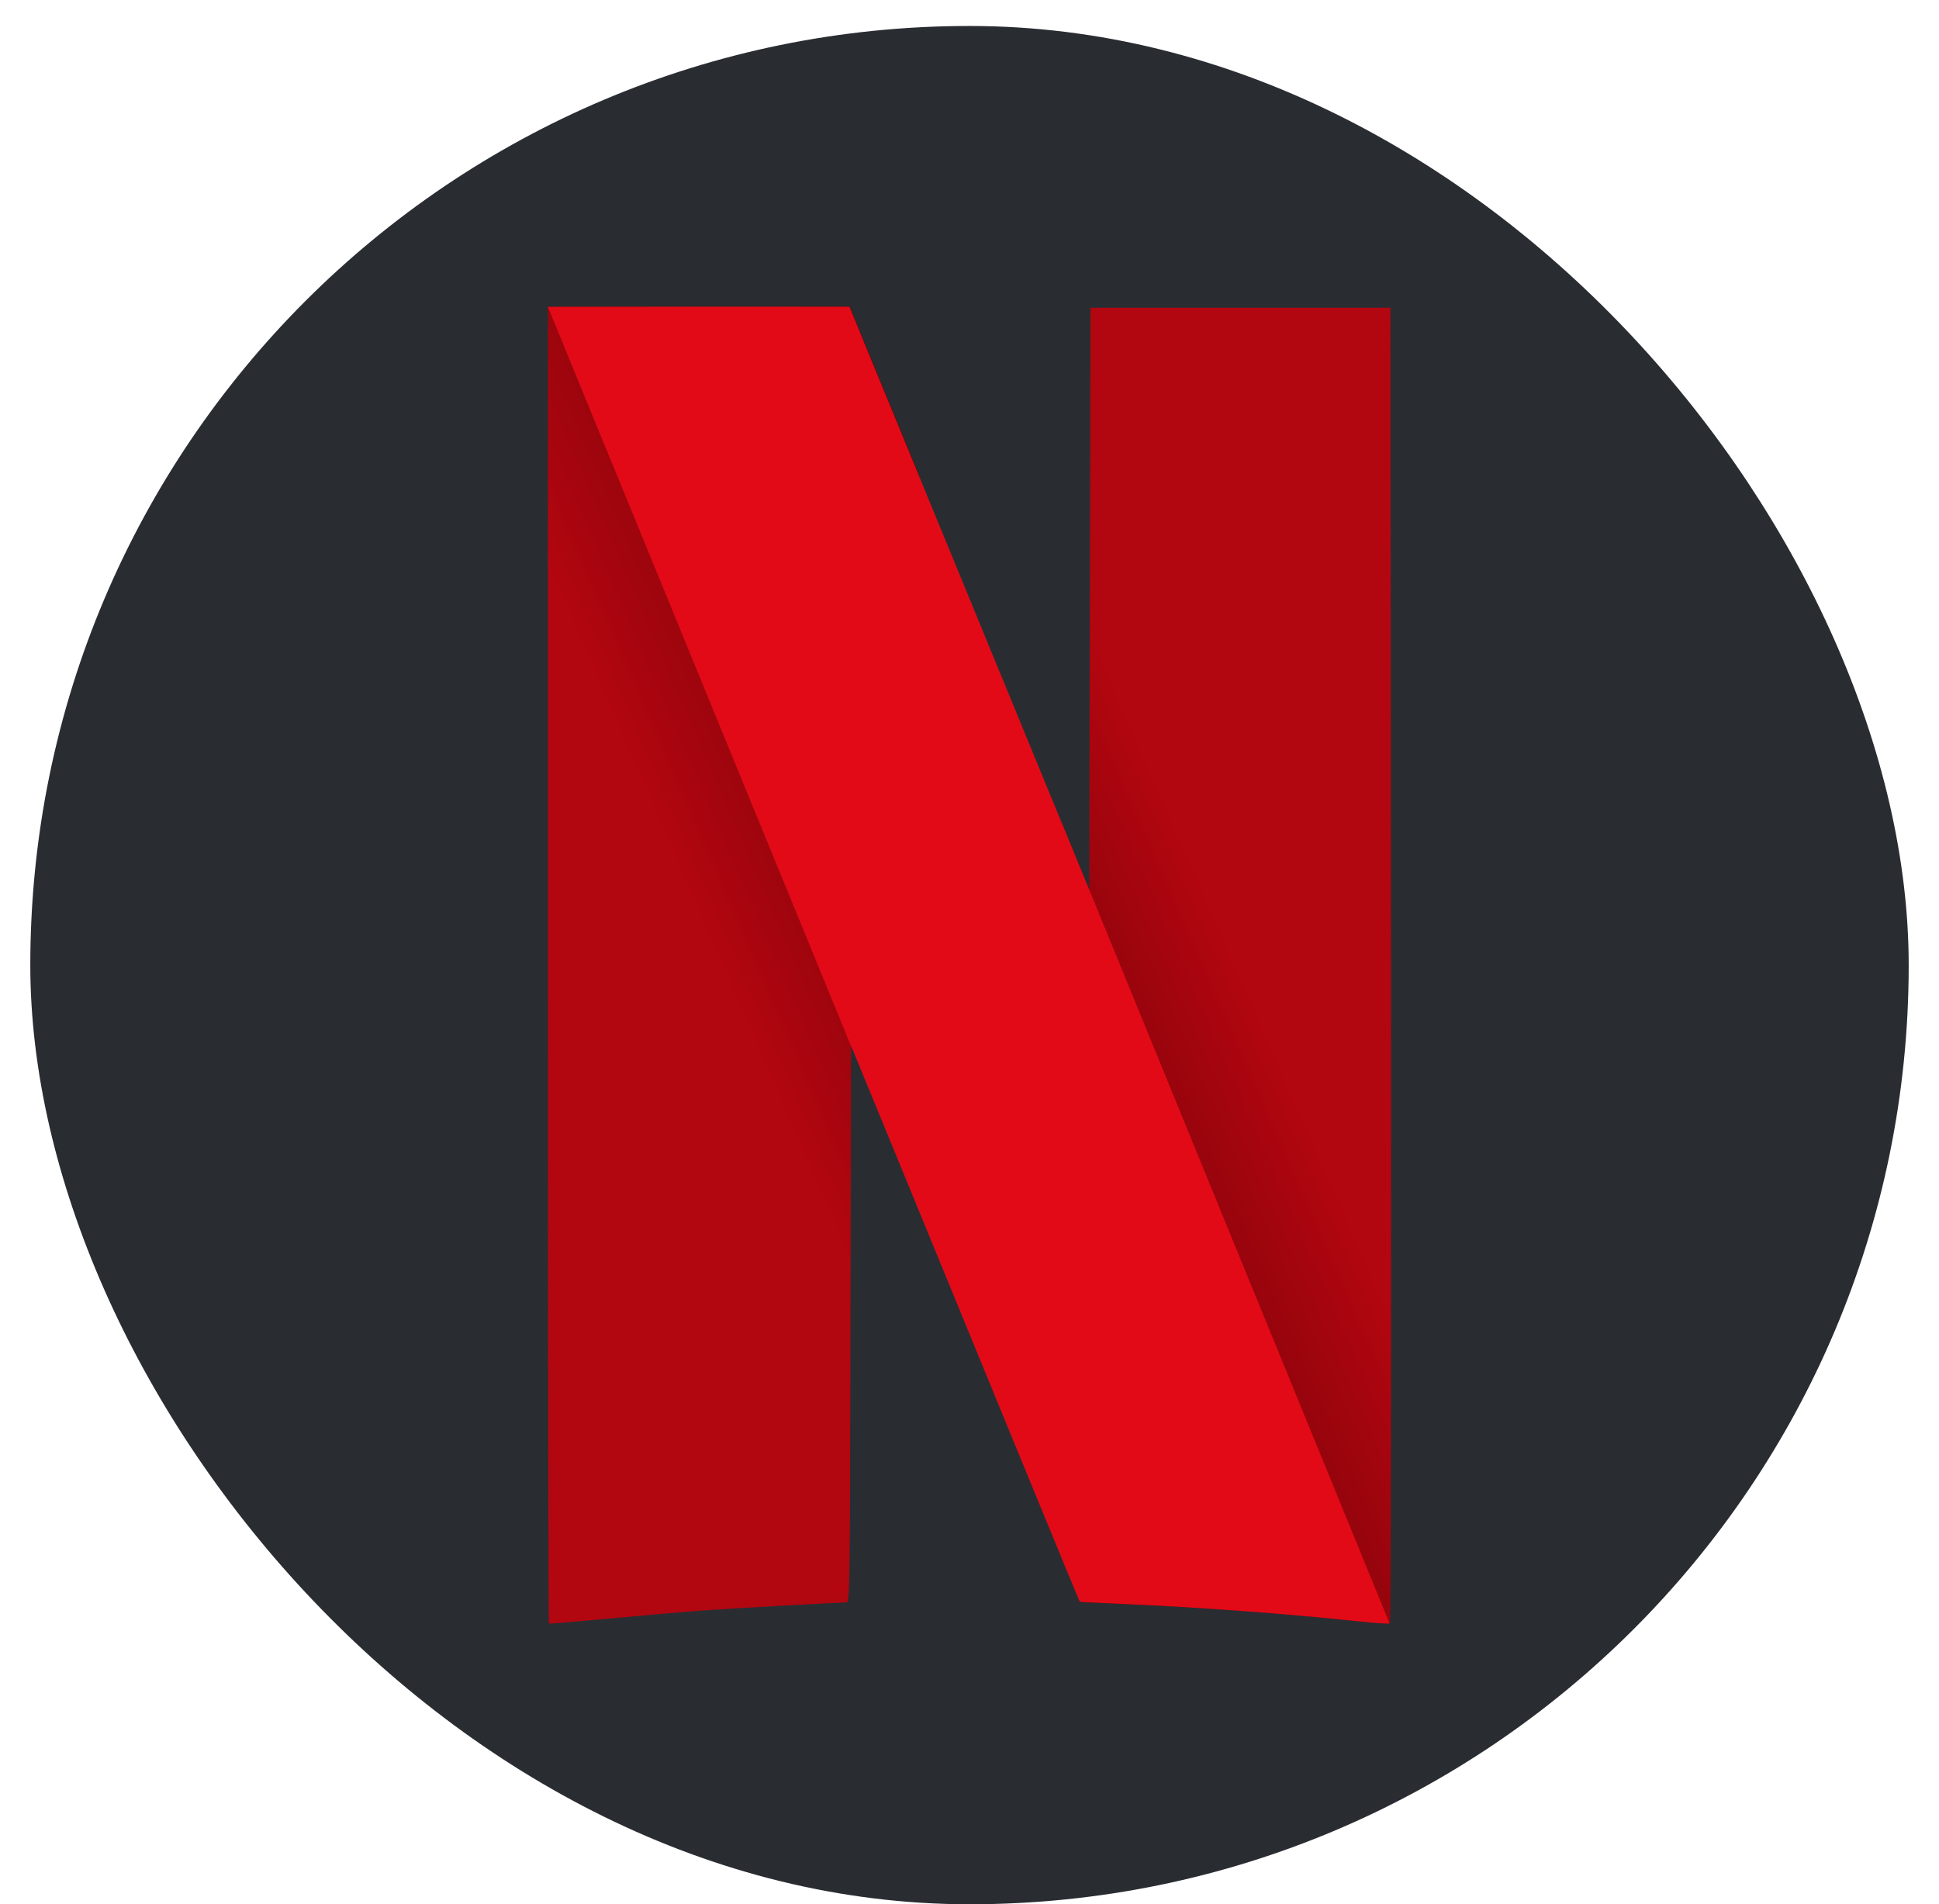 <svg width="56" height="55" viewBox="0 0 56 55" fill="none" xmlns="http://www.w3.org/2000/svg">
<rect x="0.875" y="0.75" width="54.25" height="54.25" rx="27.125" fill="#292D32"/>
<path d="M31.494 8.889L31.476 17.294L31.459 25.698L30.657 23.747V23.742L29.616 42.452C30.639 44.933 31.186 46.259 31.191 46.264C31.197 46.269 31.779 46.299 32.482 46.329C34.61 46.419 37.249 46.614 39.255 46.829C39.72 46.879 40.115 46.904 40.144 46.884C40.173 46.864 40.179 38.309 40.173 27.869L40.156 8.889H31.494Z" fill="url(#paint0_linear_252_3320)"/>
<path d="M15.825 8.864V27.864C15.825 38.314 15.836 46.874 15.854 46.889C15.871 46.904 16.621 46.839 17.528 46.754C18.435 46.669 19.685 46.559 20.307 46.514C21.26 46.444 24.12 46.288 24.446 46.283C24.545 46.283 24.55 45.858 24.562 38.234L24.58 30.185L25.271 31.866C25.376 32.126 25.411 32.206 25.516 32.461L26.556 13.757C26.335 13.221 26.451 13.501 26.201 12.891C25.353 10.825 24.632 9.079 24.603 8.999L24.545 8.859H15.825V8.864Z" fill="url(#paint1_linear_252_3320)"/>
<path d="M15.825 8.864L24.574 30.2V30.19L25.266 31.871C29.108 41.231 31.172 46.253 31.184 46.263C31.189 46.268 31.771 46.298 32.474 46.328C34.602 46.418 37.241 46.613 39.247 46.828C39.706 46.879 40.107 46.904 40.13 46.883L31.457 25.693V25.698L30.655 23.747C29.87 21.841 29.347 20.565 26.19 12.891C25.341 10.825 24.62 9.079 24.591 8.999L24.533 8.859H20.179L15.825 8.864Z" fill="#E30A17"/>
<defs>
<linearGradient id="paint0_linear_252_3320" x1="44.08" y1="37.303" x2="30.216" y2="43.391" gradientUnits="userSpaceOnUse">
<stop stop-color="#B20610"/>
<stop offset="0.256" stop-color="#B20610"/>
<stop offset="1" stop-color="#590004"/>
</linearGradient>
<linearGradient id="paint1_linear_252_3320" x1="11.621" y1="17.195" x2="26.614" y2="10.687" gradientUnits="userSpaceOnUse">
<stop stop-color="#B20610"/>
<stop offset="0.256" stop-color="#B20610"/>
<stop offset="1" stop-color="#590004"/>
</linearGradient>
</defs>
</svg>
